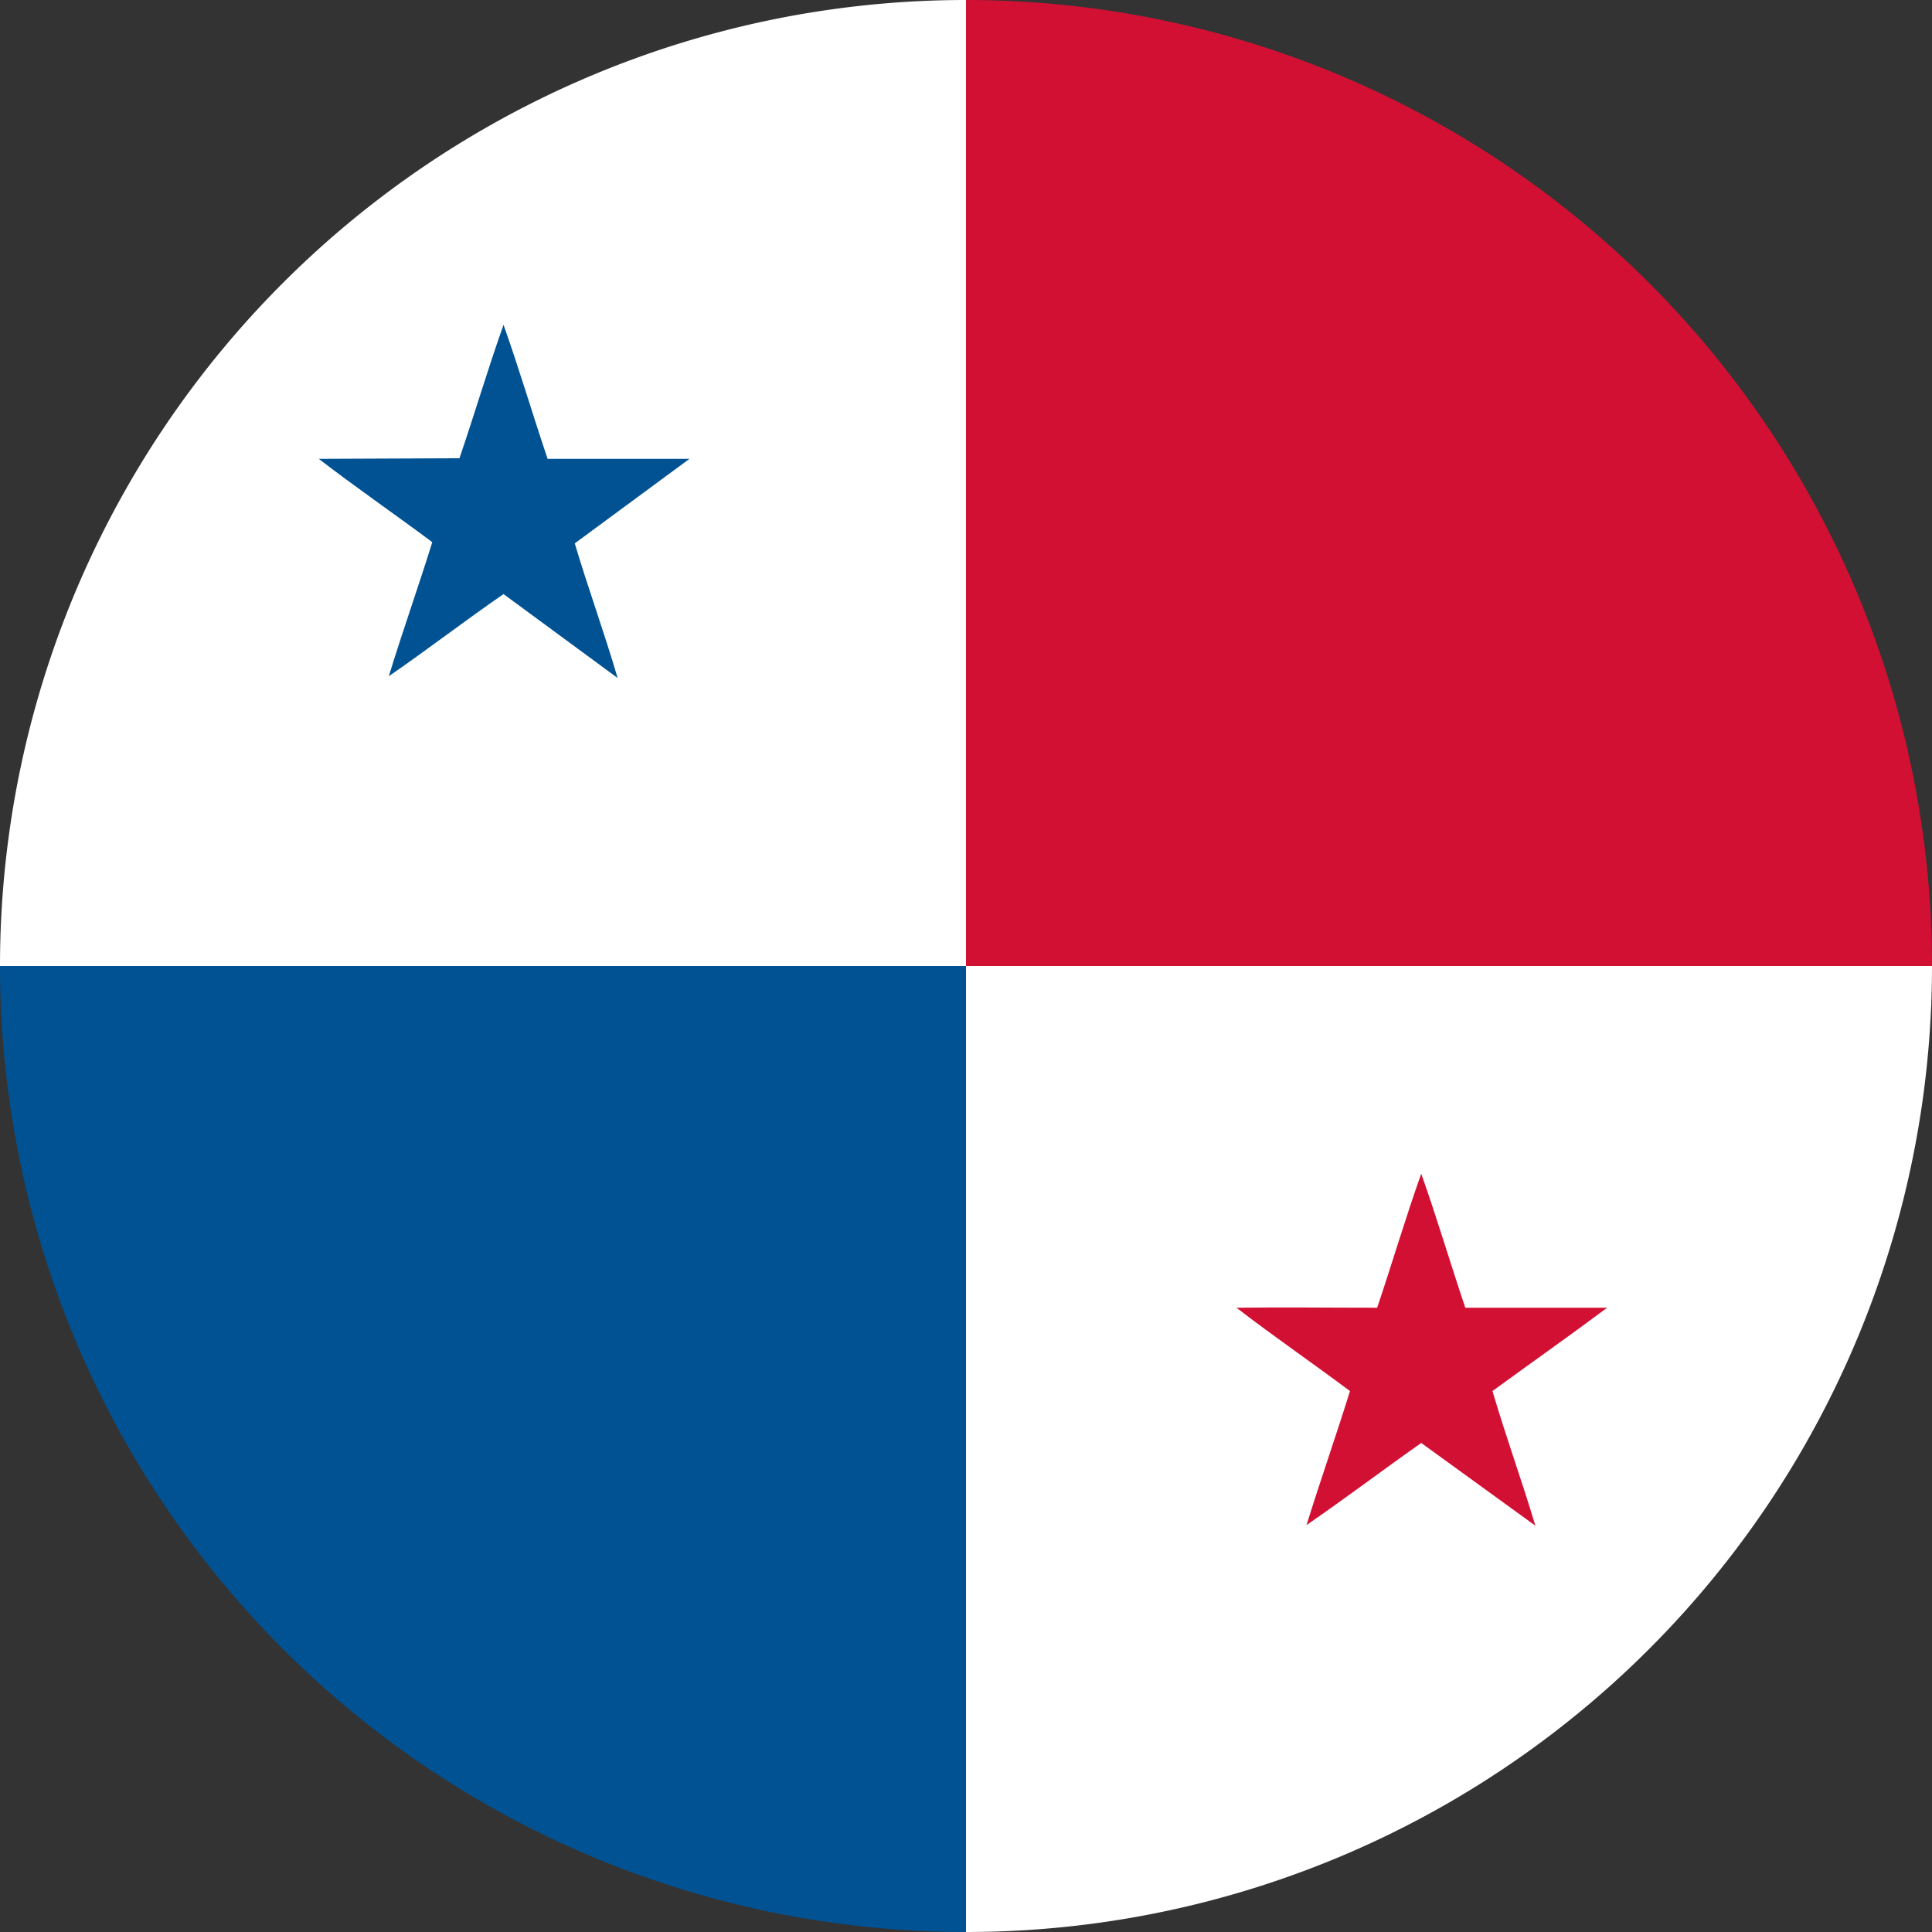 <svg id="Layer_1" data-name="Layer 1" xmlns="http://www.w3.org/2000/svg" viewBox="0 0 32 32"><rect x="0" y="0" width="32" height="32" fill="#333333" stroke="none"/><defs><style>.cls-1,.cls-4{fill:#d21034;}.cls-1,.cls-3{fill-rule:evenodd;}.cls-2{fill:#005293;}.cls-3{fill:#fff;}</style></defs><title>Panama</title><g id="_Group_" data-name="&lt;Group&gt;"><path id="_Path_" data-name="&lt;Path&gt;" class="cls-1" d="M16,0V16H32A16,16,0,0,0,16,0Z"/><path id="_Path_2" data-name="&lt;Path&gt;" class="cls-2" d="M0,16A16,16,0,0,0,16,32V16Z"/><path id="_Path_3" data-name="&lt;Path&gt;" class="cls-3" d="M16,16V32h0A16,16,0,0,0,32,16Z"/><path id="_Path_4" data-name="&lt;Path&gt;" class="cls-3" d="M0,16H16V0A16,16,0,0,0,0,16Z"/><path id="_Path_5" data-name="&lt;Path&gt;" class="cls-2" d="M7.61,7.59c.25-.73.47-1.48.73-2.21.26.73.48,1.48.73,2.22h2.35L9.52,9c.22.74.49,1.48.71,2.23L8.34,9.84c-.64.44-1.26.92-1.9,1.36.23-.75.49-1.48.72-2.22-.63-.47-1.27-.91-1.88-1.38Z"/><path id="_Path_6" data-name="&lt;Path&gt;" class="cls-4" d="M22.81,21.66c.25-.74.47-1.49.73-2.22.26.73.48,1.48.73,2.22h2.35c-.63.47-1.27.92-1.9,1.38.22.75.49,1.49.71,2.23L23.54,23.9c-.64.45-1.26.92-1.9,1.36.23-.74.49-1.48.72-2.22-.63-.47-1.27-.91-1.88-1.38C21.26,21.65,22,21.66,22.81,21.66Z"/></g></svg>